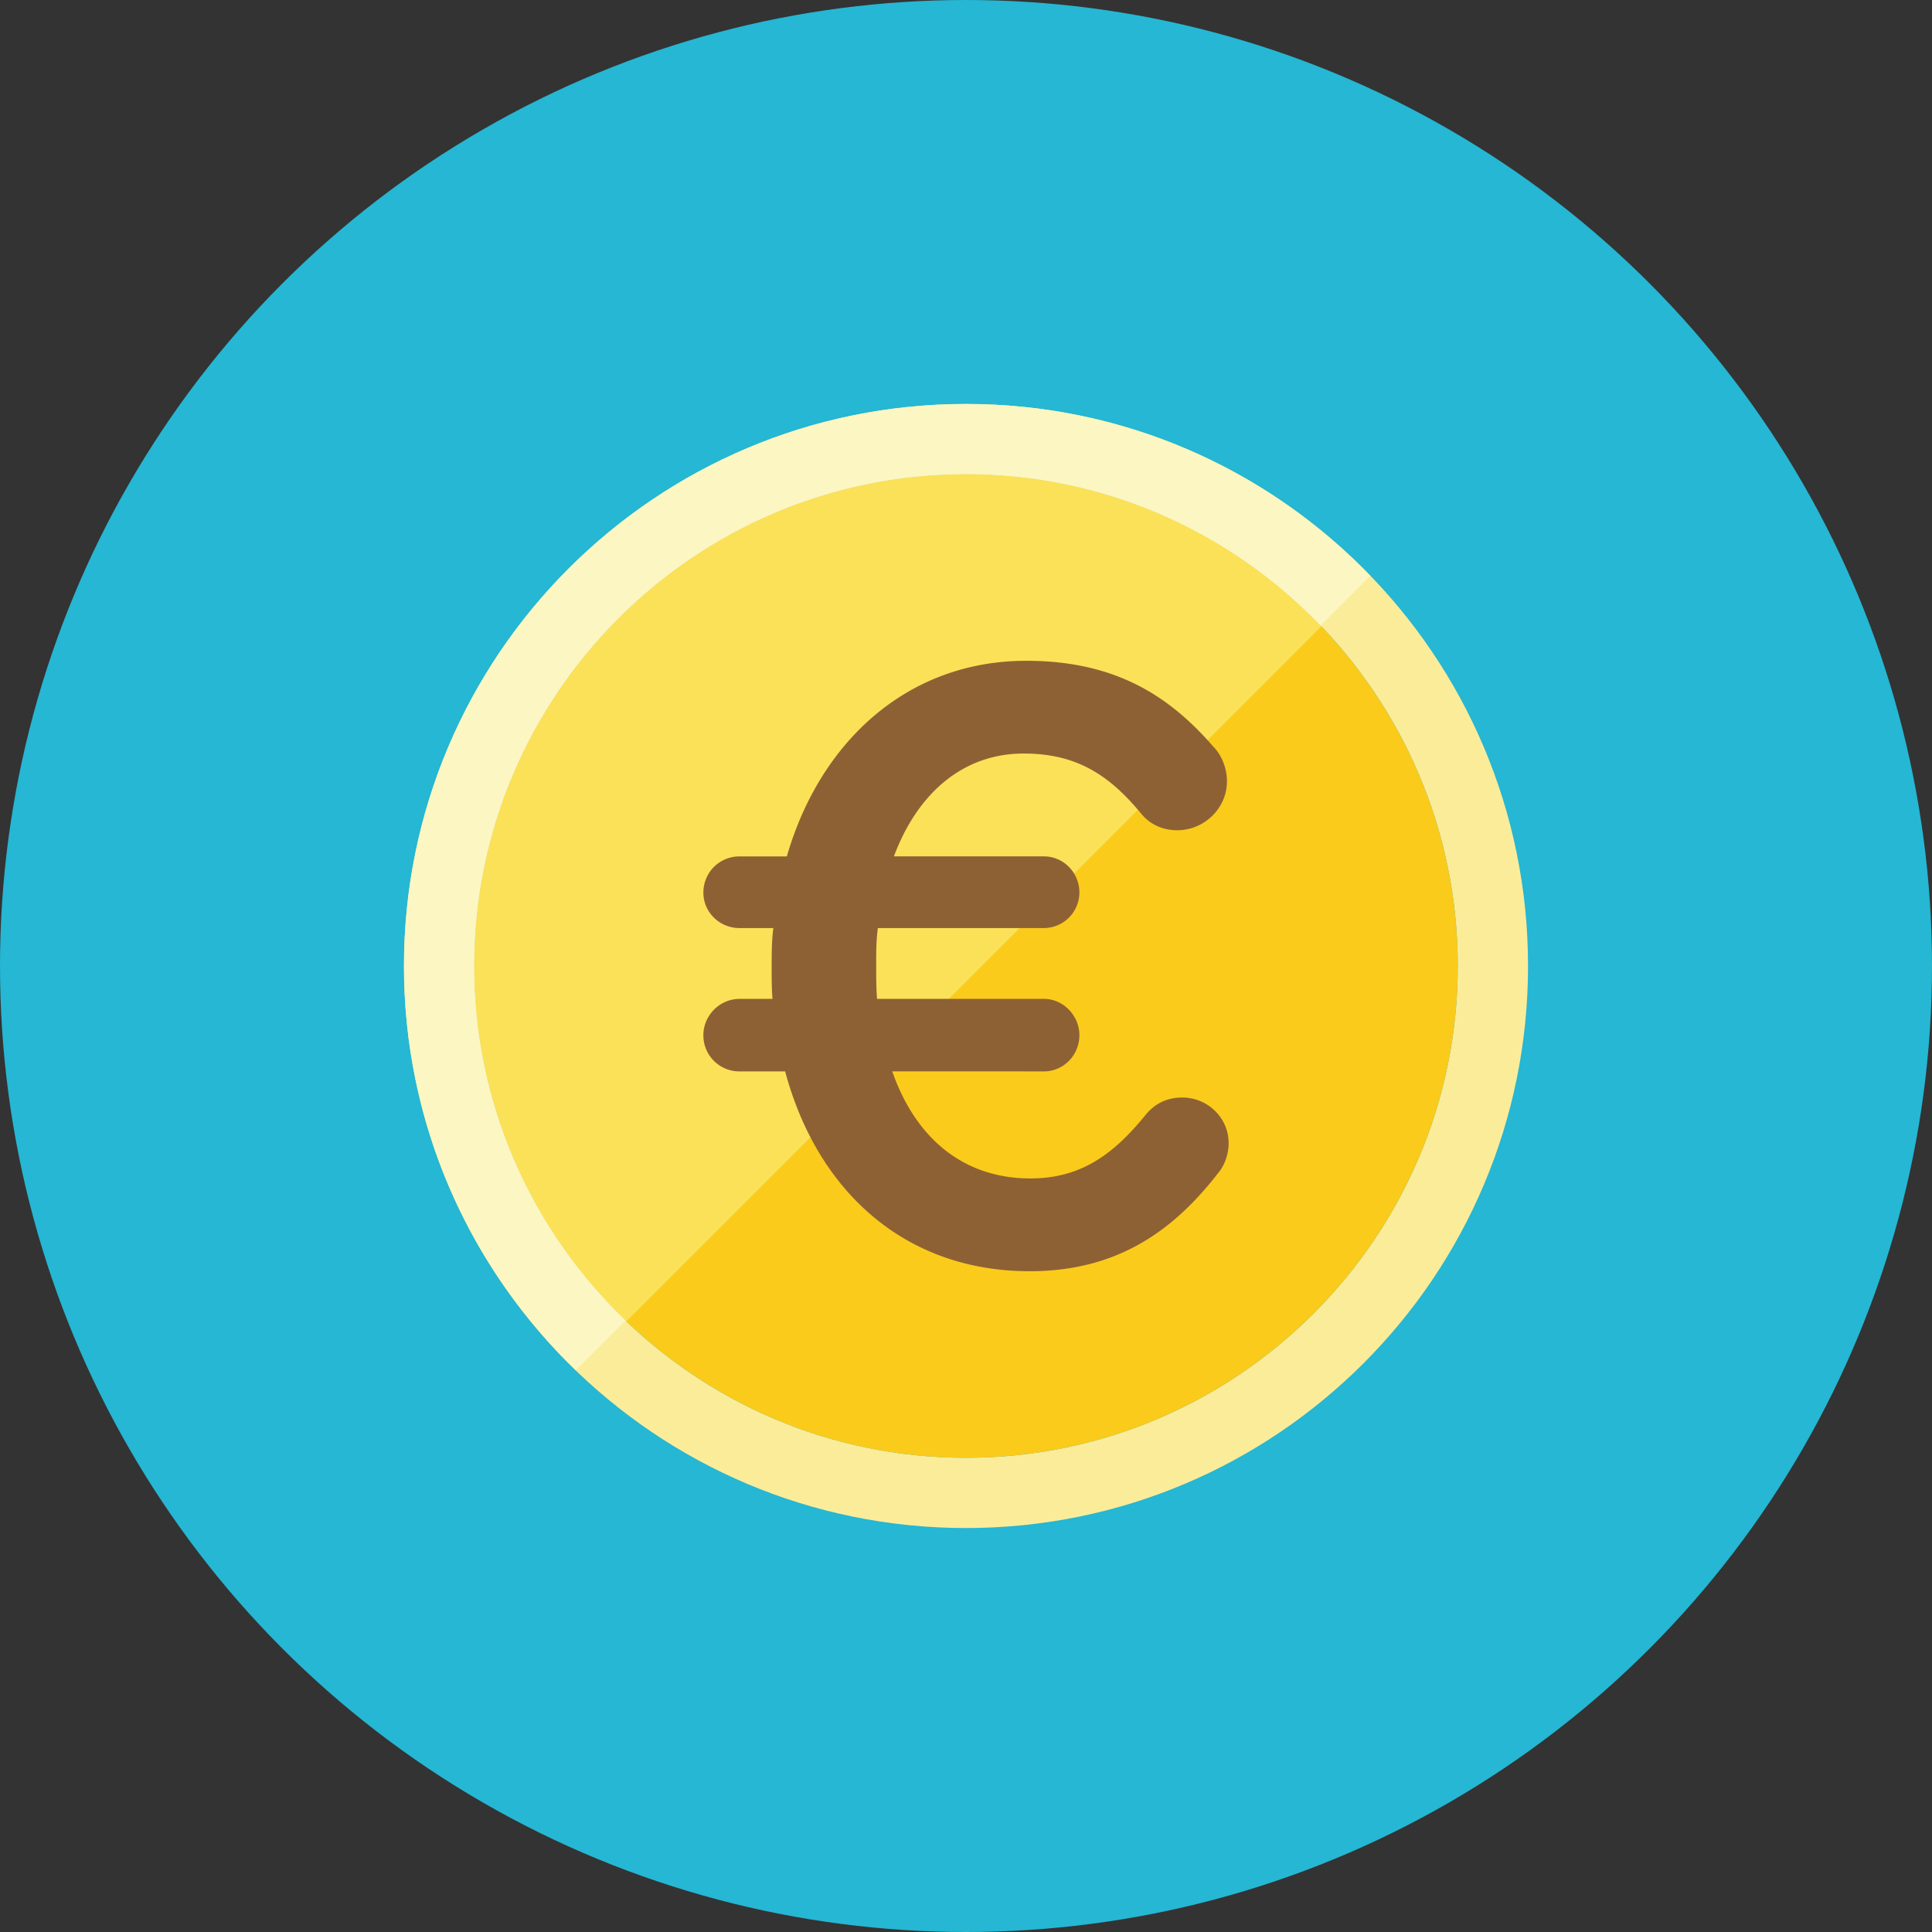 <?xml version="1.0" encoding="UTF-8"?><!DOCTYPE svg PUBLIC "-//W3C//DTD SVG 1.0//EN" "http://www.w3.org/TR/2001/REC-SVG-20010904/DTD/svg10.dtd"><svg xmlns="http://www.w3.org/2000/svg" xmlns:xlink="http://www.w3.org/1999/xlink" height="110px" version="1.0" viewBox="0 0 110 110" width="110px" xml:space="preserve"><rect x="0" y="0" width="110" height="110" fill="#333333" stroke="none"/><g id="Multicolor"><circle cx="55" cy="55" r="55" fill="#25B7D3"/><path d="M55 27c15.439 0 28 12.561 28 28S70.439 83 55 83 27 70.439 27 55s12.561-28 28-28m0-4c-17.673 0-32 14.327-32 32 0 17.673 14.327 32 32 32s32-14.327 32-32c0-17.673-14.327-32-32-32z" fill="#FBEC9A"/><path d="M55 83c-15.439 0-28-12.561-28-28s12.561-28 28-28 28 12.561 28 28-12.561 28-28 28z" fill="#FACB1B"/><path d="M55 27c-15.439 0-28 12.561-28 28 0 7.946 3.333 15.124 8.667 20.225l39.558-39.558C70.124 30.332 62.946 27 55 27z" fill="#FBE158"/><path d="M27 55c0-15.439 12.561-28 28-28 7.925 0 15.086 3.315 20.185 8.625l2.838-2.838C72.203 26.757 64.042 23 55 23c-17.673 0-32 14.327-32 32 0 9.042 3.757 17.203 9.787 23.022l2.838-2.838C30.315 70.086 27 62.925 27 55z" fill="#FCF6C2"/><path d="M69.377 66.761c-2.592 3.36-5.809 5.617-10.753 5.617-7.105 0-12.097-4.561-13.921-11.377h-2.592a2.049 2.049 0 0 1-2.064-2.064c0-1.104.912-2.064 2.064-2.064h1.872c-.048-.576-.048-1.2-.048-1.824 0-.72 0-1.488.096-2.208h-1.92c-1.152 0-2.064-.912-2.064-2.017 0-1.152.912-2.064 2.064-2.064h2.688c1.872-6.48 6.817-11.137 13.633-11.137 5.088 0 8.161 2.016 10.657 4.896.384.384.768 1.104.768 1.968 0 1.536-1.296 2.784-2.832 2.784-1.008 0-1.68-.48-2.064-.96-1.824-2.208-3.696-3.408-6.673-3.408-3.456 0-6.048 2.256-7.393 5.856h8.545c1.104 0 2.016.912 2.016 2.064a2.029 2.029 0 0 1-2.016 2.017h-9.457c-.096.672-.096 1.392-.096 2.112 0 .672 0 1.296.048 1.92h9.505c1.104 0 2.016.96 2.016 2.064 0 1.152-.912 2.064-2.016 2.064H50.8c1.344 3.84 4.08 6.096 7.873 6.096 2.88 0 4.752-1.392 6.576-3.648.48-.576 1.152-.96 2.064-.96 1.44 0 2.64 1.152 2.64 2.592 0 .721-.288 1.345-.576 1.681z" fill="#8E6134"/></g></svg>
